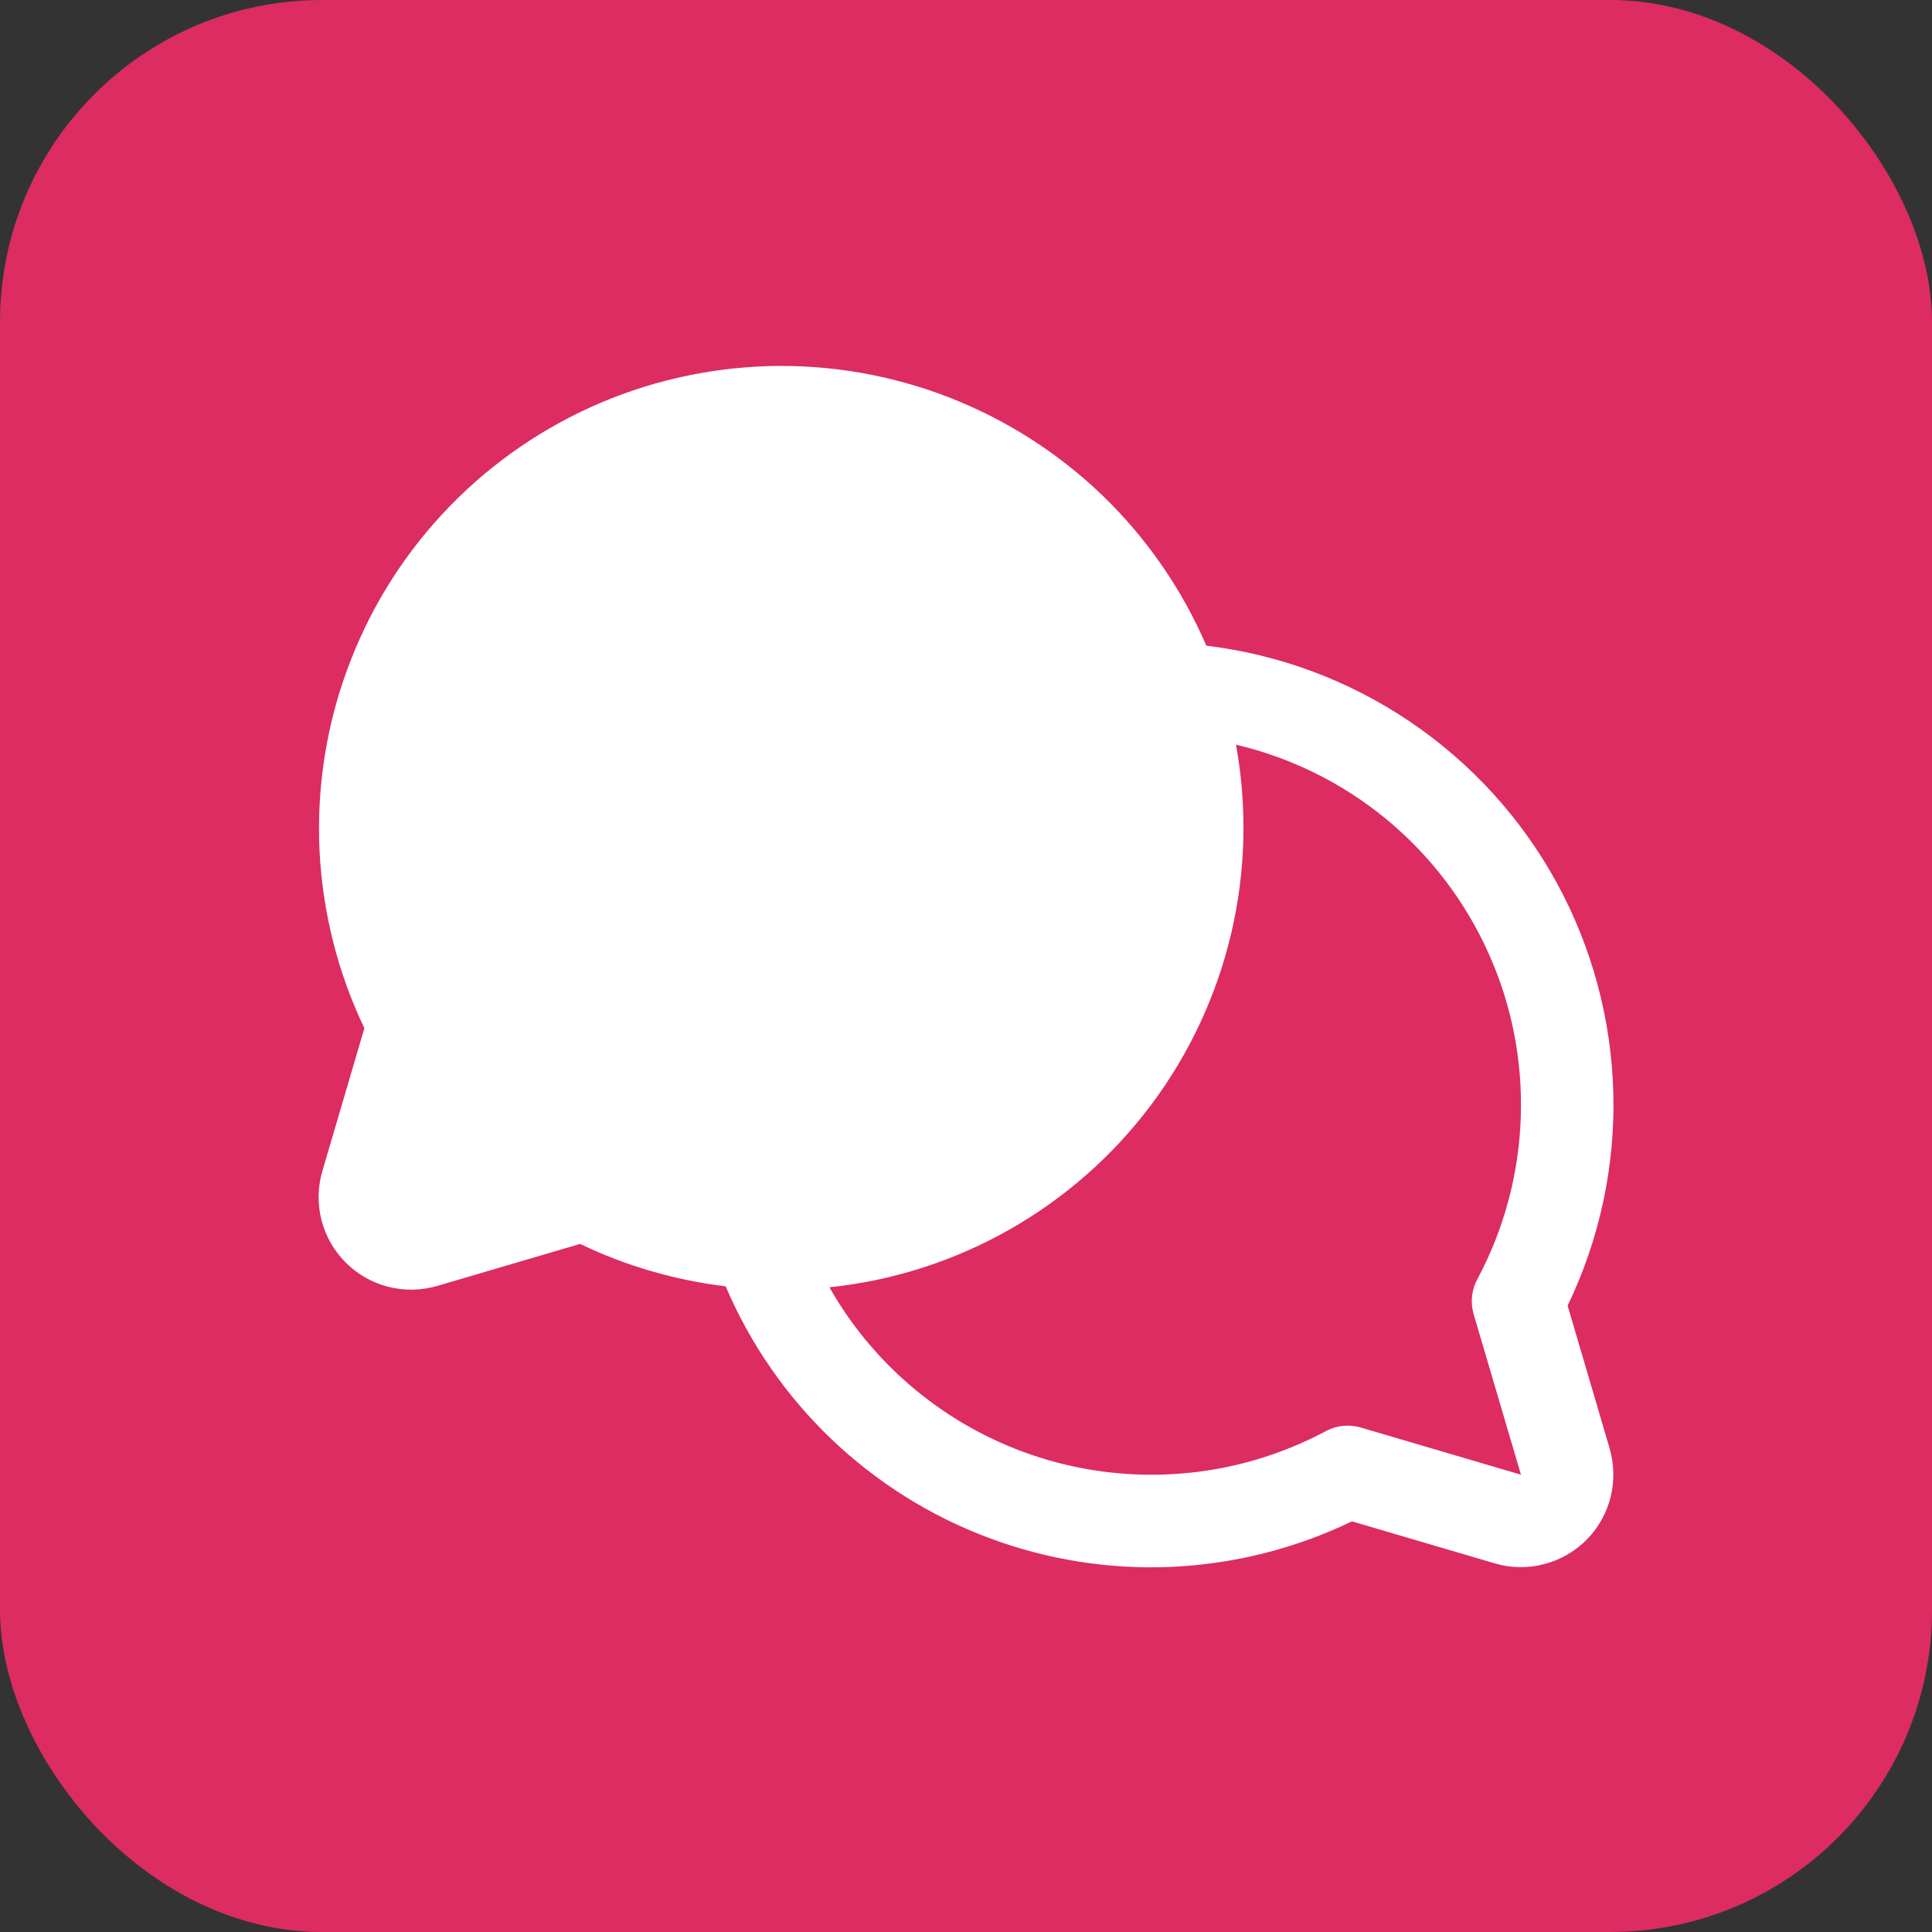 <svg width="20" height="20" viewBox="0 0 20 20" fill="none" xmlns="http://www.w3.org/2000/svg">
<rect x="0" y="0" width="20" height="20" fill="#333333" stroke="none"/>
<rect width="20" height="20" rx="3.333" fill="#DC2C62"/>
<path d="M16.228 13.516C16.558 12.83 16.721 12.075 16.701 11.314C16.681 10.552 16.48 9.806 16.115 9.138C15.749 8.47 15.229 7.899 14.598 7.472C13.967 7.045 13.244 6.775 12.488 6.684C12.236 6.099 11.87 5.57 11.412 5.128C10.953 4.687 10.411 4.341 9.817 4.111C9.223 3.881 8.589 3.772 7.953 3.79C7.316 3.809 6.689 3.954 6.11 4.217C5.53 4.481 5.008 4.857 4.576 5.325C4.143 5.792 3.809 6.341 3.591 6.94C3.373 7.538 3.277 8.174 3.308 8.81C3.34 9.446 3.497 10.069 3.772 10.644L3.337 12.123C3.289 12.288 3.285 12.463 3.328 12.63C3.37 12.796 3.457 12.948 3.579 13.07C3.7 13.192 3.853 13.278 4.019 13.321C4.186 13.363 4.361 13.36 4.526 13.312L6.005 12.877C6.48 13.105 6.989 13.253 7.512 13.316C7.766 13.912 8.138 14.449 8.606 14.897C9.074 15.344 9.627 15.692 10.233 15.919C10.839 16.147 11.485 16.249 12.132 16.22C12.778 16.19 13.412 16.03 13.995 15.749L15.474 16.184C15.639 16.233 15.814 16.236 15.98 16.193C16.147 16.151 16.299 16.064 16.421 15.943C16.543 15.821 16.629 15.669 16.672 15.502C16.714 15.335 16.711 15.161 16.663 14.995L16.228 13.516ZM15.255 13.604L15.745 15.266L14.084 14.777C13.963 14.742 13.835 14.756 13.725 14.815C12.843 15.286 11.812 15.393 10.852 15.115C9.893 14.837 9.079 14.195 8.586 13.326C9.241 13.258 9.876 13.054 10.449 12.729C11.022 12.404 11.522 11.964 11.917 11.437C12.312 10.909 12.594 10.306 12.745 9.664C12.896 9.023 12.913 8.357 12.795 7.709C13.366 7.843 13.898 8.107 14.351 8.48C14.804 8.854 15.165 9.326 15.406 9.861C15.648 10.395 15.763 10.978 15.743 11.565C15.724 12.151 15.57 12.725 15.293 13.243C15.233 13.354 15.22 13.483 15.255 13.604Z" fill="white"/>
</svg>

